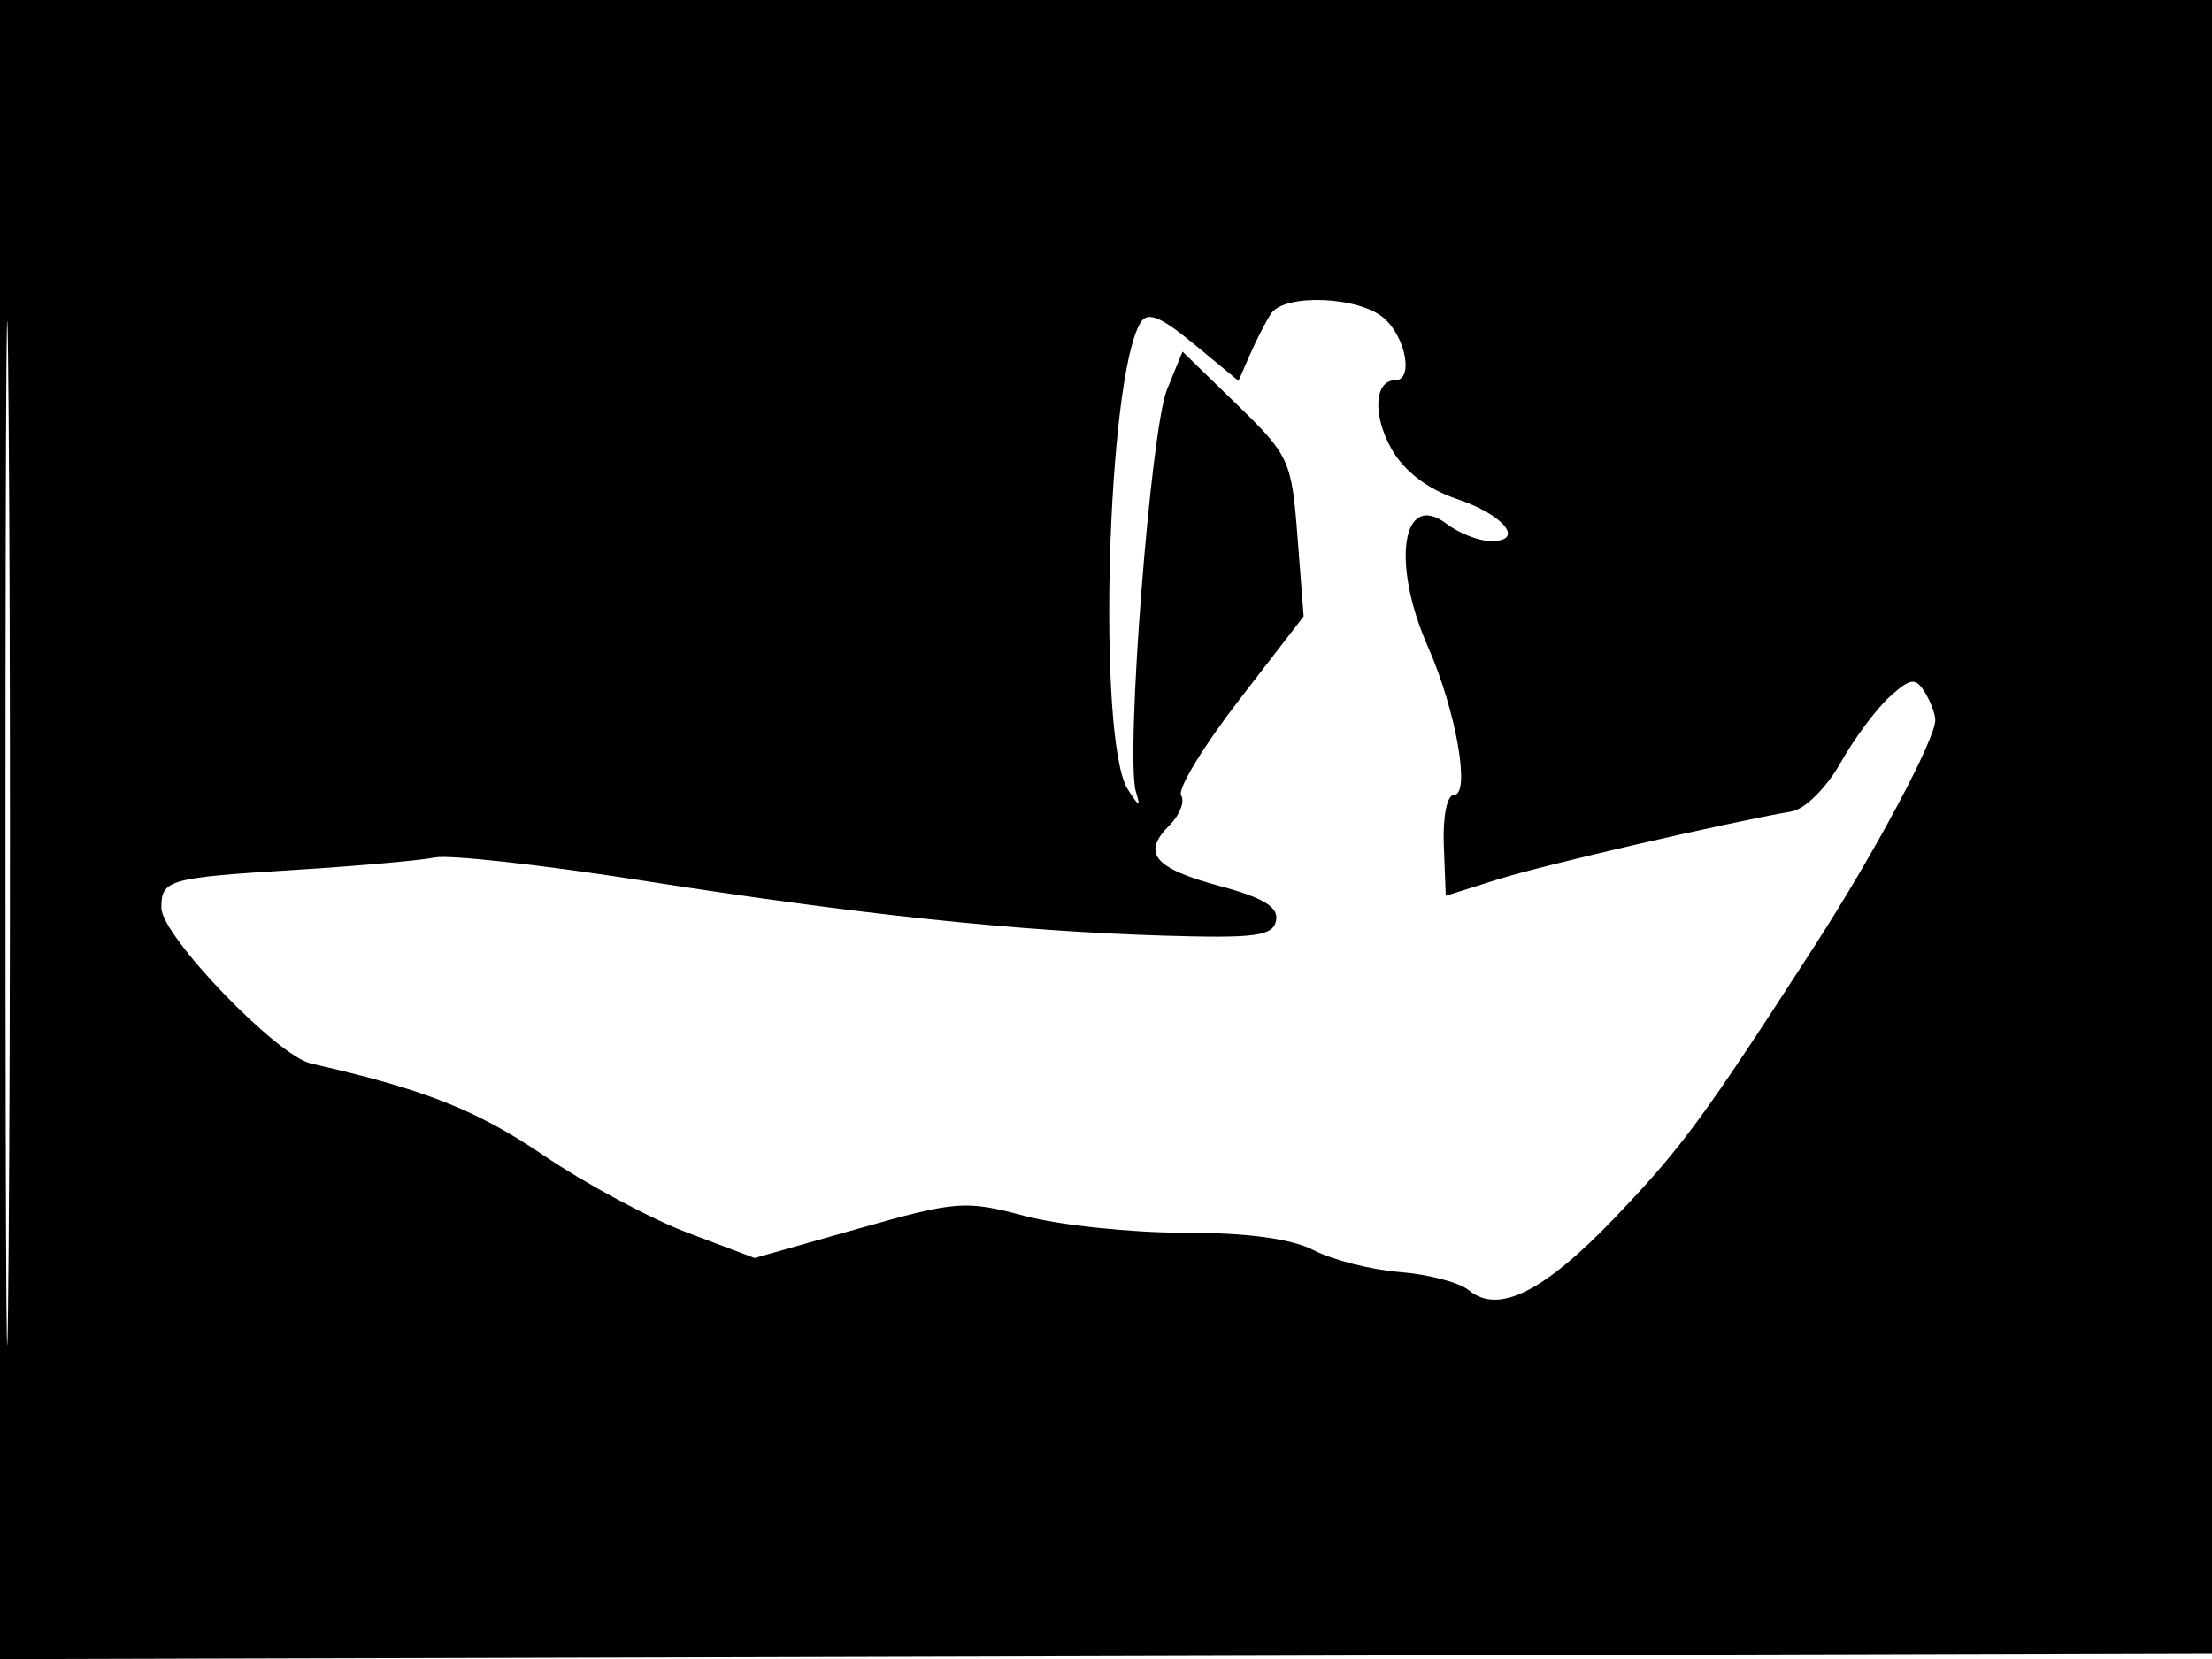 <svg xmlns="http://www.w3.org/2000/svg" width="192" height="144" viewBox="0 0 192 144" version="1.1">
	<path d="M -0 72.005 L -0 144.010 96.250 143.755 L 192.500 143.500 192.757 71.750 L 193.013 0 96.507 0 L 0 0 -0 72.005 M 0.474 72.500 C 0.474 112.100, 0.598 128.154, 0.750 108.176 C 0.901 88.198, 0.901 55.798, 0.750 36.176 C 0.598 16.554, 0.474 32.900, 0.474 72.500 M 110.309 27.245 C 109.864 27.930, 109.050 29.518, 108.500 30.773 L 107.500 33.056 103.653 29.876 C 100.739 27.466, 99.612 27.010, 99.002 27.996 C 96.082 32.722, 95.210 64.281, 97.884 68.500 C 98.872 70.060, 99.030 70.111, 98.599 68.730 C 97.669 65.746, 99.863 37.323, 101.294 33.815 L 102.640 30.517 107.366 35.110 C 111.917 39.534, 112.111 39.958, 112.624 46.602 L 113.156 53.500 107.537 60.780 C 104.447 64.783, 102.191 68.499, 102.523 69.037 C 102.855 69.575, 102.404 70.739, 101.519 71.624 C 99.078 74.065, 100.147 75.362, 105.873 76.906 C 109.695 77.937, 111 78.738, 110.763 79.906 C 110.490 81.255, 108.984 81.455, 100.970 81.211 C 88.161 80.819, 74.579 79.384, 55.750 76.432 C 47.087 75.073, 38.987 74.171, 37.750 74.427 C 36.512 74.683, 31.022 75.171, 25.549 75.511 C 14.583 76.193, 13.996 76.361, 14.008 78.809 C 14.020 81.234, 24.031 91.642, 27 92.317 C 36.844 94.552, 41.329 96.323, 47.185 100.285 C 50.861 102.772, 56.486 105.795, 59.685 107.001 L 65.500 109.195 74.500 106.646 C 83.041 104.227, 83.779 104.171, 88.968 105.548 C 91.975 106.347, 98.185 107, 102.768 107 C 108.294 107, 112.097 107.516, 114.061 108.532 C 115.690 109.374, 119.048 110.223, 121.522 110.418 C 123.996 110.613, 126.685 111.324, 127.497 111.998 C 130.048 114.115, 133.982 112.159, 140.158 105.703 C 145.978 99.618, 147.819 97.113, 157.575 82 C 162.745 73.992, 168 64.144, 167.981 62.500 C 167.975 61.950, 167.554 60.843, 167.046 60.040 C 166.257 58.793, 165.815 58.858, 164.014 60.487 C 162.855 61.537, 160.936 64.120, 159.751 66.229 C 158.566 68.338, 156.675 70.225, 155.548 70.422 C 149.654 71.455, 133.926 75.095, 129.996 76.335 L 125.492 77.756 125.322 73.378 C 125.225 70.876, 125.603 69, 126.204 69 C 127.671 69, 126.384 61.657, 123.955 56.165 C 120.739 48.895, 121.691 42.543, 125.559 45.468 C 126.627 46.276, 128.325 46.951, 129.333 46.968 C 132.433 47.022, 130.597 44.699, 126.438 43.306 C 123.919 42.462, 121.883 40.902, 120.787 38.977 C 119.126 36.058, 119.290 33, 121.107 33 C 122.692 33, 122.055 29.360, 120.171 27.655 C 118.029 25.716, 111.479 25.444, 110.309 27.245" stroke="none" fill="black" fill-rule="evenodd"/>
</svg>